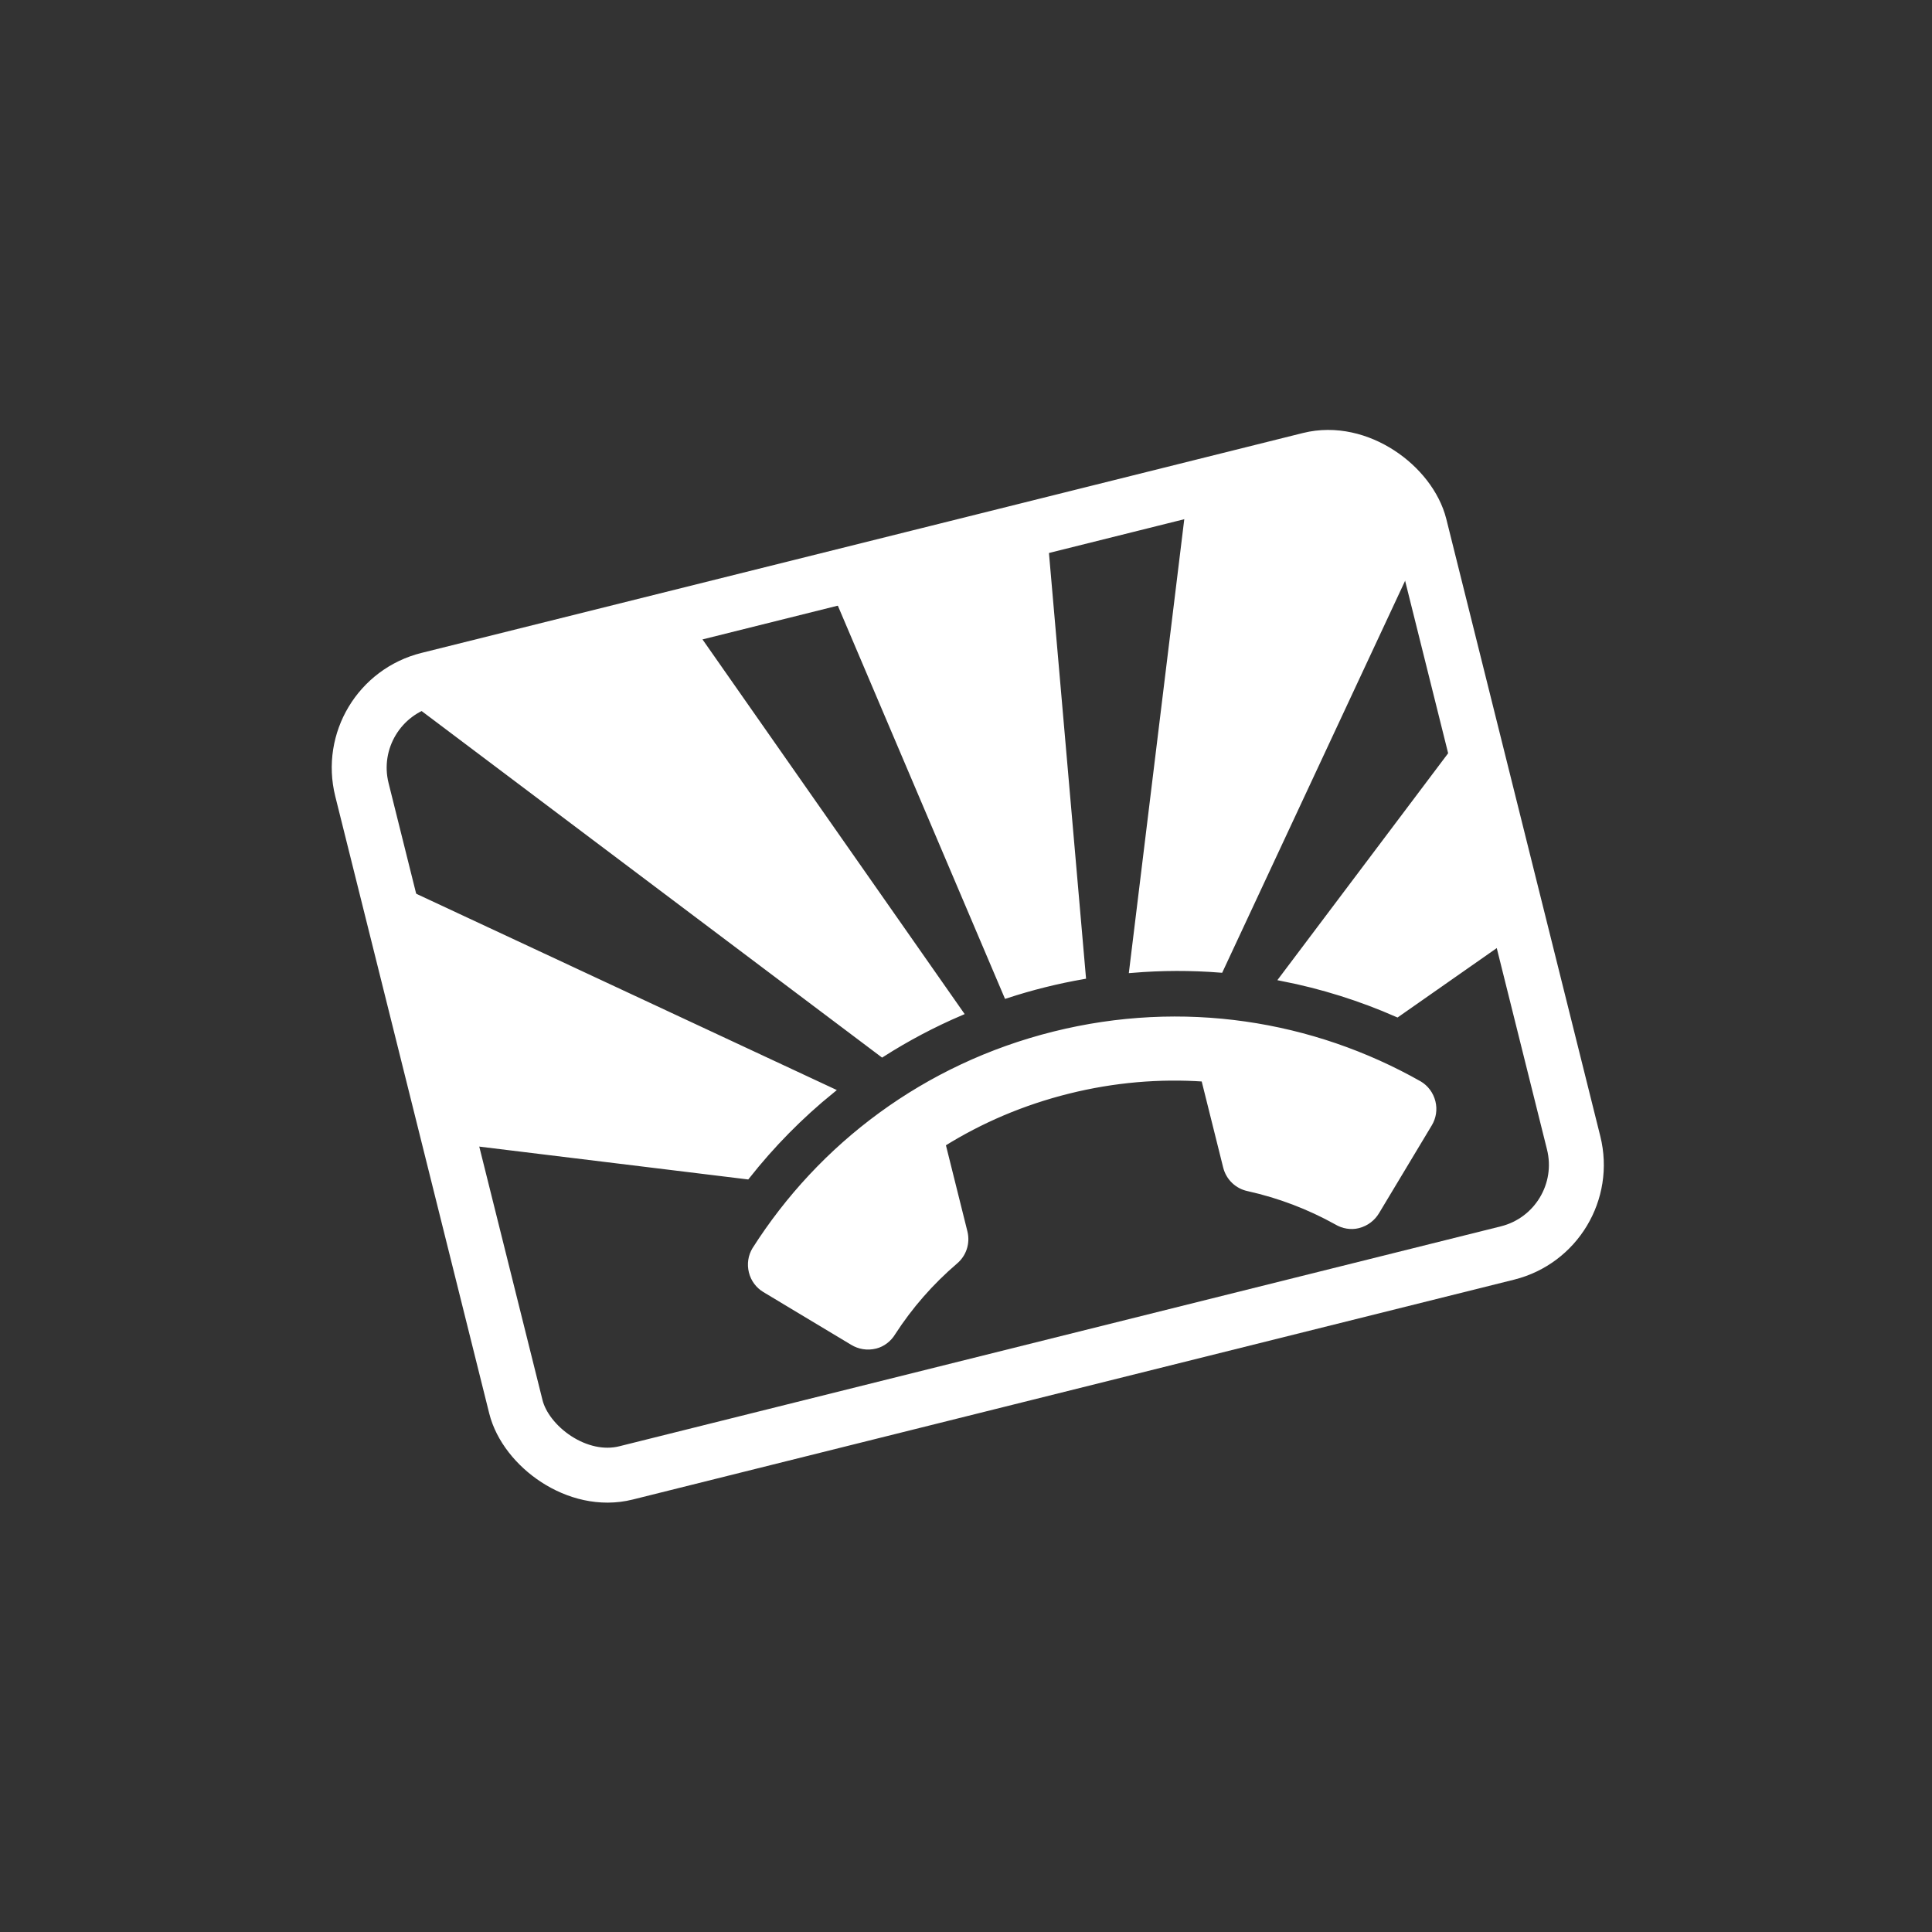 <?xml version="1.0" encoding="UTF-8" standalone="no"?>
<!-- Created with Inkscape (http://www.inkscape.org/) -->

<svg
   xmlns:dc="http://purl.org/dc/elements/1.1/"
   xmlns:cc="http://creativecommons.org/ns#"
   xmlns:rdf="http://www.w3.org/1999/02/22-rdf-syntax-ns#"
   xmlns:svg="http://www.w3.org/2000/svg"
   xmlns="http://www.w3.org/2000/svg"
   xmlns:sodipodi="http://sodipodi.sourceforge.net/DTD/sodipodi-0.dtd"
   xmlns:inkscape="http://www.inkscape.org/namespaces/inkscape"
   width="71"
   height="71"
   viewBox="0 0 71 71"
   id="svg2"
   version="1.1"
   inkscape:version="0.91 r13725"
   sodipodi:docname="tile-sm.svg"
   inkscape:export-filename="C:\Users\morga\src\ZaibatsuPass\graphics\export\71x71-300.png"
   inkscape:export-xdpi="360"
   inkscape:export-ydpi="360">
  <rect x="0" y="0" width="71" height="71" fill="#333333" stroke="none"/>
  <defs
     id="defs4" />
  <sodipodi:namedview
     id="base"
     pagecolor="#808080"
     bordercolor="#666666"
     borderopacity="1.0"
     inkscape:pageopacity="0"
     inkscape:pageshadow="2"
     inkscape:zoom="10.6"
     inkscape:cx="37.092922"
     inkscape:cy="34.837134"
     inkscape:document-units="px"
     inkscape:current-layer="g8083"
     showgrid="true"
     units="px"
     inkscape:snap-center="false"
     inkscape:snap-object-midpoints="false"
     objecttolerance="20"
     showguides="true"
     inkscape:guide-bbox="true"
     inkscape:window-width="1920"
     inkscape:window-height="1017"
     inkscape:window-x="-8"
     inkscape:window-y="32"
     inkscape:window-maximized="1">
    <inkscape:grid
       type="xygrid"
       id="grid8068"
       spacingx="20"
       spacingy="20" />
    <sodipodi:guide
       position="260,200"
       orientation="0,1"
       id="guide12601" />
  </sodipodi:namedview>
  <g
     inkscape:label="Layer 1"
     inkscape:groupmode="layer"
     id="layer1"
     transform="translate(0,-981.362)">
    <g
       id="g8148"
       transform="matrix(0.897,0,0,0.897,17.184,92.223)"
       style="stroke:#ffffff">
      <g
         id="g8083"
         transform="matrix(1.451,-0.362,0.362,1.451,-374.407,-398.461)">
        <g
           id="g8087"
           transform="matrix(0.146,0,0,0.146,4.787,856.332)">
          <rect
             ry="17.047"
             rx="17.047"
             y="847.293"
             x="35.202"
             height="153.425"
             width="204.567"
             id="rect8081"
             style="opacity:1;fill:none;fill-opacity:1;stroke:#ffffff;stroke-width:10.306;stroke-linejoin:miter;stroke-miterlimit:4;stroke-dasharray:none;stroke-opacity:1" />
          <path
             inkscape:connector-curvature="0"
             id="path8078"
             d="m 50.945,845.033 c -0.974,1.646 -1.921,3.311 -2.815,5.009 l 27.829,34.336 41.952,51.758 c 5.205,-1.743 10.594,-3.08 16.127,-3.976 l -25.522,-66.579 -7.876,-20.547 -49.695,0 z m 78.605,0 2.273,14.305 11.397,71.749 c 2.443,-0.174 4.908,-0.264 7.394,-0.264 2.489,0 4.958,0.092 7.404,0.266 l 11.399,-71.751 2.273,-14.305 -42.139,0 z m 71.049,0 -7.878,20.553 -25.52,66.575 c 5.534,0.897 10.922,2.235 16.127,3.978 l 41.95,-51.756 17.753,-21.902 c -0.083,-9.678 -7.893,-17.448 -17.591,-17.448 l -24.84,0 z M 36.695,883.44 c -1.23,6.687 -1.867,13.47 -1.901,20.269 0.017,10.054 1.35,20.062 3.962,29.771 l 1.345,0.514 47.648,18.267 c 5.95,-4.603 12.421,-8.567 19.307,-11.788 L 58.898,901.437 36.695,883.44 Z m 206.343,17.436 -0.702,0.569 -48.156,39.032 c 6.887,3.222 13.357,7.186 19.307,11.79 l 29.551,-11.328 0,-40.062 z m -92.929,39.419 c -24.919,0 -47.533,9.716 -64.274,25.633 -0.988,0.988 -1.591,2.359 -1.591,3.896 0,1.482 0.603,2.855 1.591,3.843 l 13.613,13.611 c 0.988,0.988 2.36,1.647 4.007,1.647 1.372,0 2.744,-0.605 3.732,-1.593 4.336,-4.062 9.22,-7.463 14.599,-10.153 1.811,-0.878 3.073,-2.745 3.073,-4.94 l 0,-17.015 c 7.959,-2.58 16.413,-3.952 25.25,-3.952 8.782,0 17.289,1.373 25.248,3.952 l 0,17.015 c 0,2.195 1.262,4.062 3.073,4.94 5.379,2.689 10.265,6.091 14.601,10.153 0.988,0.988 2.36,1.593 3.732,1.593 1.647,0 3.019,-0.66 4.007,-1.647 l 13.611,-13.611 c 0.988,-0.988 1.593,-2.361 1.593,-3.843 0,-1.537 -0.605,-2.908 -1.593,-3.896 -16.741,-15.917 -39.353,-25.633 -64.272,-25.633 z"
             style="fill:#ffffff;stroke:#ffffff;stroke-width:1.032;stroke-opacity:1" />
        </g>
      </g>
    </g>
  </g>
</svg>

